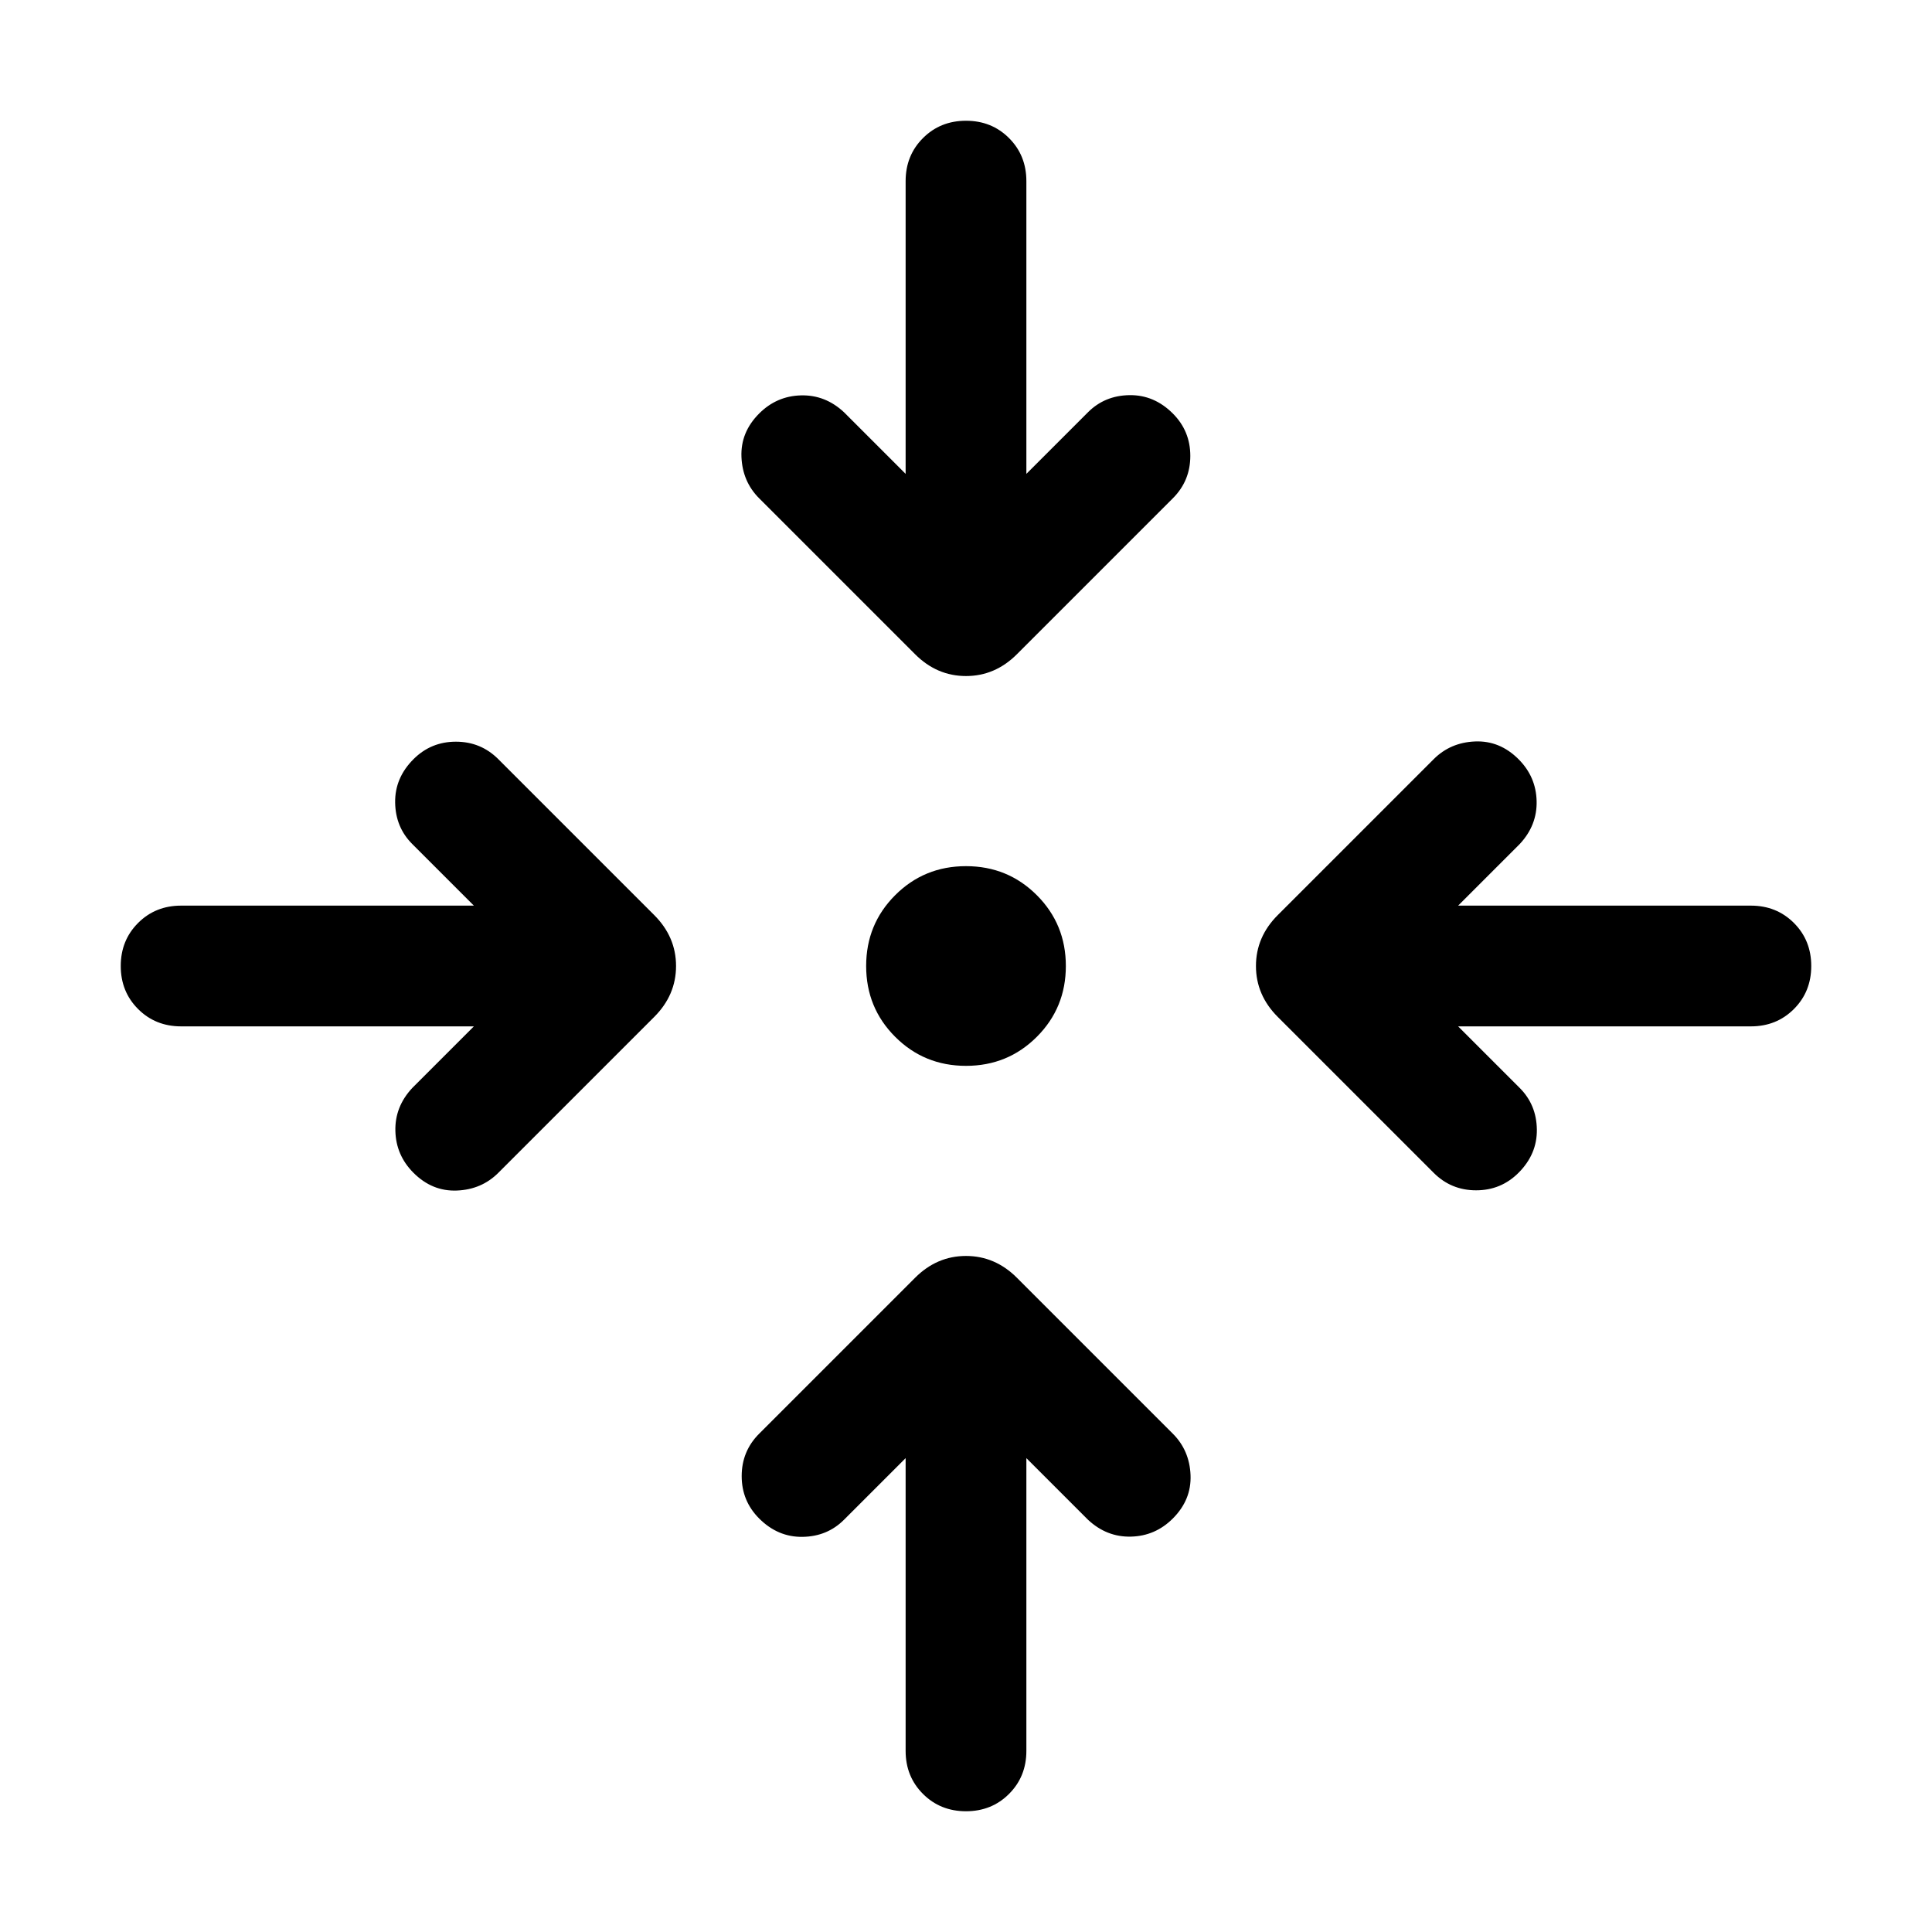 <svg xmlns="http://www.w3.org/2000/svg" height="24" viewBox="0 -960 960 960" width="24"><path d="M509.999-235.464v145.463q0 12.77-8.615 21.384Q492.769-60 480-60t-21.384-8.616q-8.615-8.615-8.615-21.384v-145.463l-30.617 30.617q-8.307 8.307-20.576 8.5-12.269.192-21.577-9.116-8.692-8.692-8.692-21.076t8.692-21.076l77.462-77.461q10.846-10.846 25.307-10.846 14.461 0 25.307 10.846l77.462 77.461q8.307 8.307 8.807 20.576t-8.807 21.576q-8.693 8.693-20.769 9-12.077.308-21.384-8.384l-30.617-30.617ZM235.464-450.001H90.001q-12.77 0-21.384-8.615Q60-467.231 60-480t8.616-21.384q8.615-8.615 21.384-8.615h145.463l-30.617-30.617q-8.307-8.307-8.5-20.576-.192-12.269 9.116-21.577 8.692-8.692 21.076-8.692t21.076 8.692l77.461 77.462q10.846 10.846 10.846 25.307 0 14.461-10.846 25.307l-77.461 77.462q-8.307 8.307-20.576 8.807t-21.576-8.807q-8.693-8.693-9-20.769-.308-12.077 8.384-21.384l30.617-30.617Zm489.072 0 30.617 30.617q8.307 8.307 8.5 20.576.192 12.269-9.116 21.577-8.692 8.692-21.076 8.692t-21.076-8.692l-77.461-77.462Q624.078-465.539 624.078-480q0-14.461 10.846-25.307l77.461-77.462q8.307-8.307 20.576-8.807t21.576 8.807q8.693 8.693 9 20.769.308 12.077-8.384 21.384l-30.617 30.617h145.463q12.769 0 21.384 8.615 8.616 8.615 8.616 21.384t-8.616 21.384q-8.615 8.615-21.384 8.615H724.536ZM480-430.385q-20.769 0-35.192-14.423-14.423-14.423-14.423-35.192t14.423-35.192q14.423-14.423 35.192-14.423t35.192 14.423q14.423 14.423 14.423 35.192t-14.423 35.192Q500.769-430.385 480-430.385Zm-29.999-294.151v-145.463q0-12.769 8.615-21.384 8.615-8.616 21.384-8.616t21.384 8.616q8.615 8.615 8.615 21.384v145.463l30.617-30.617q8.307-8.307 20.576-8.5 12.269-.192 21.577 9.116 8.692 8.692 8.692 21.076t-8.692 21.076l-77.462 77.461Q494.461-624.078 480-624.078q-14.461 0-25.307-10.846l-77.462-77.461q-8.307-8.307-8.807-20.576t8.807-21.576q8.693-8.693 20.769-9 12.077-.308 21.384 8.384l30.617 30.617Z"/></svg>